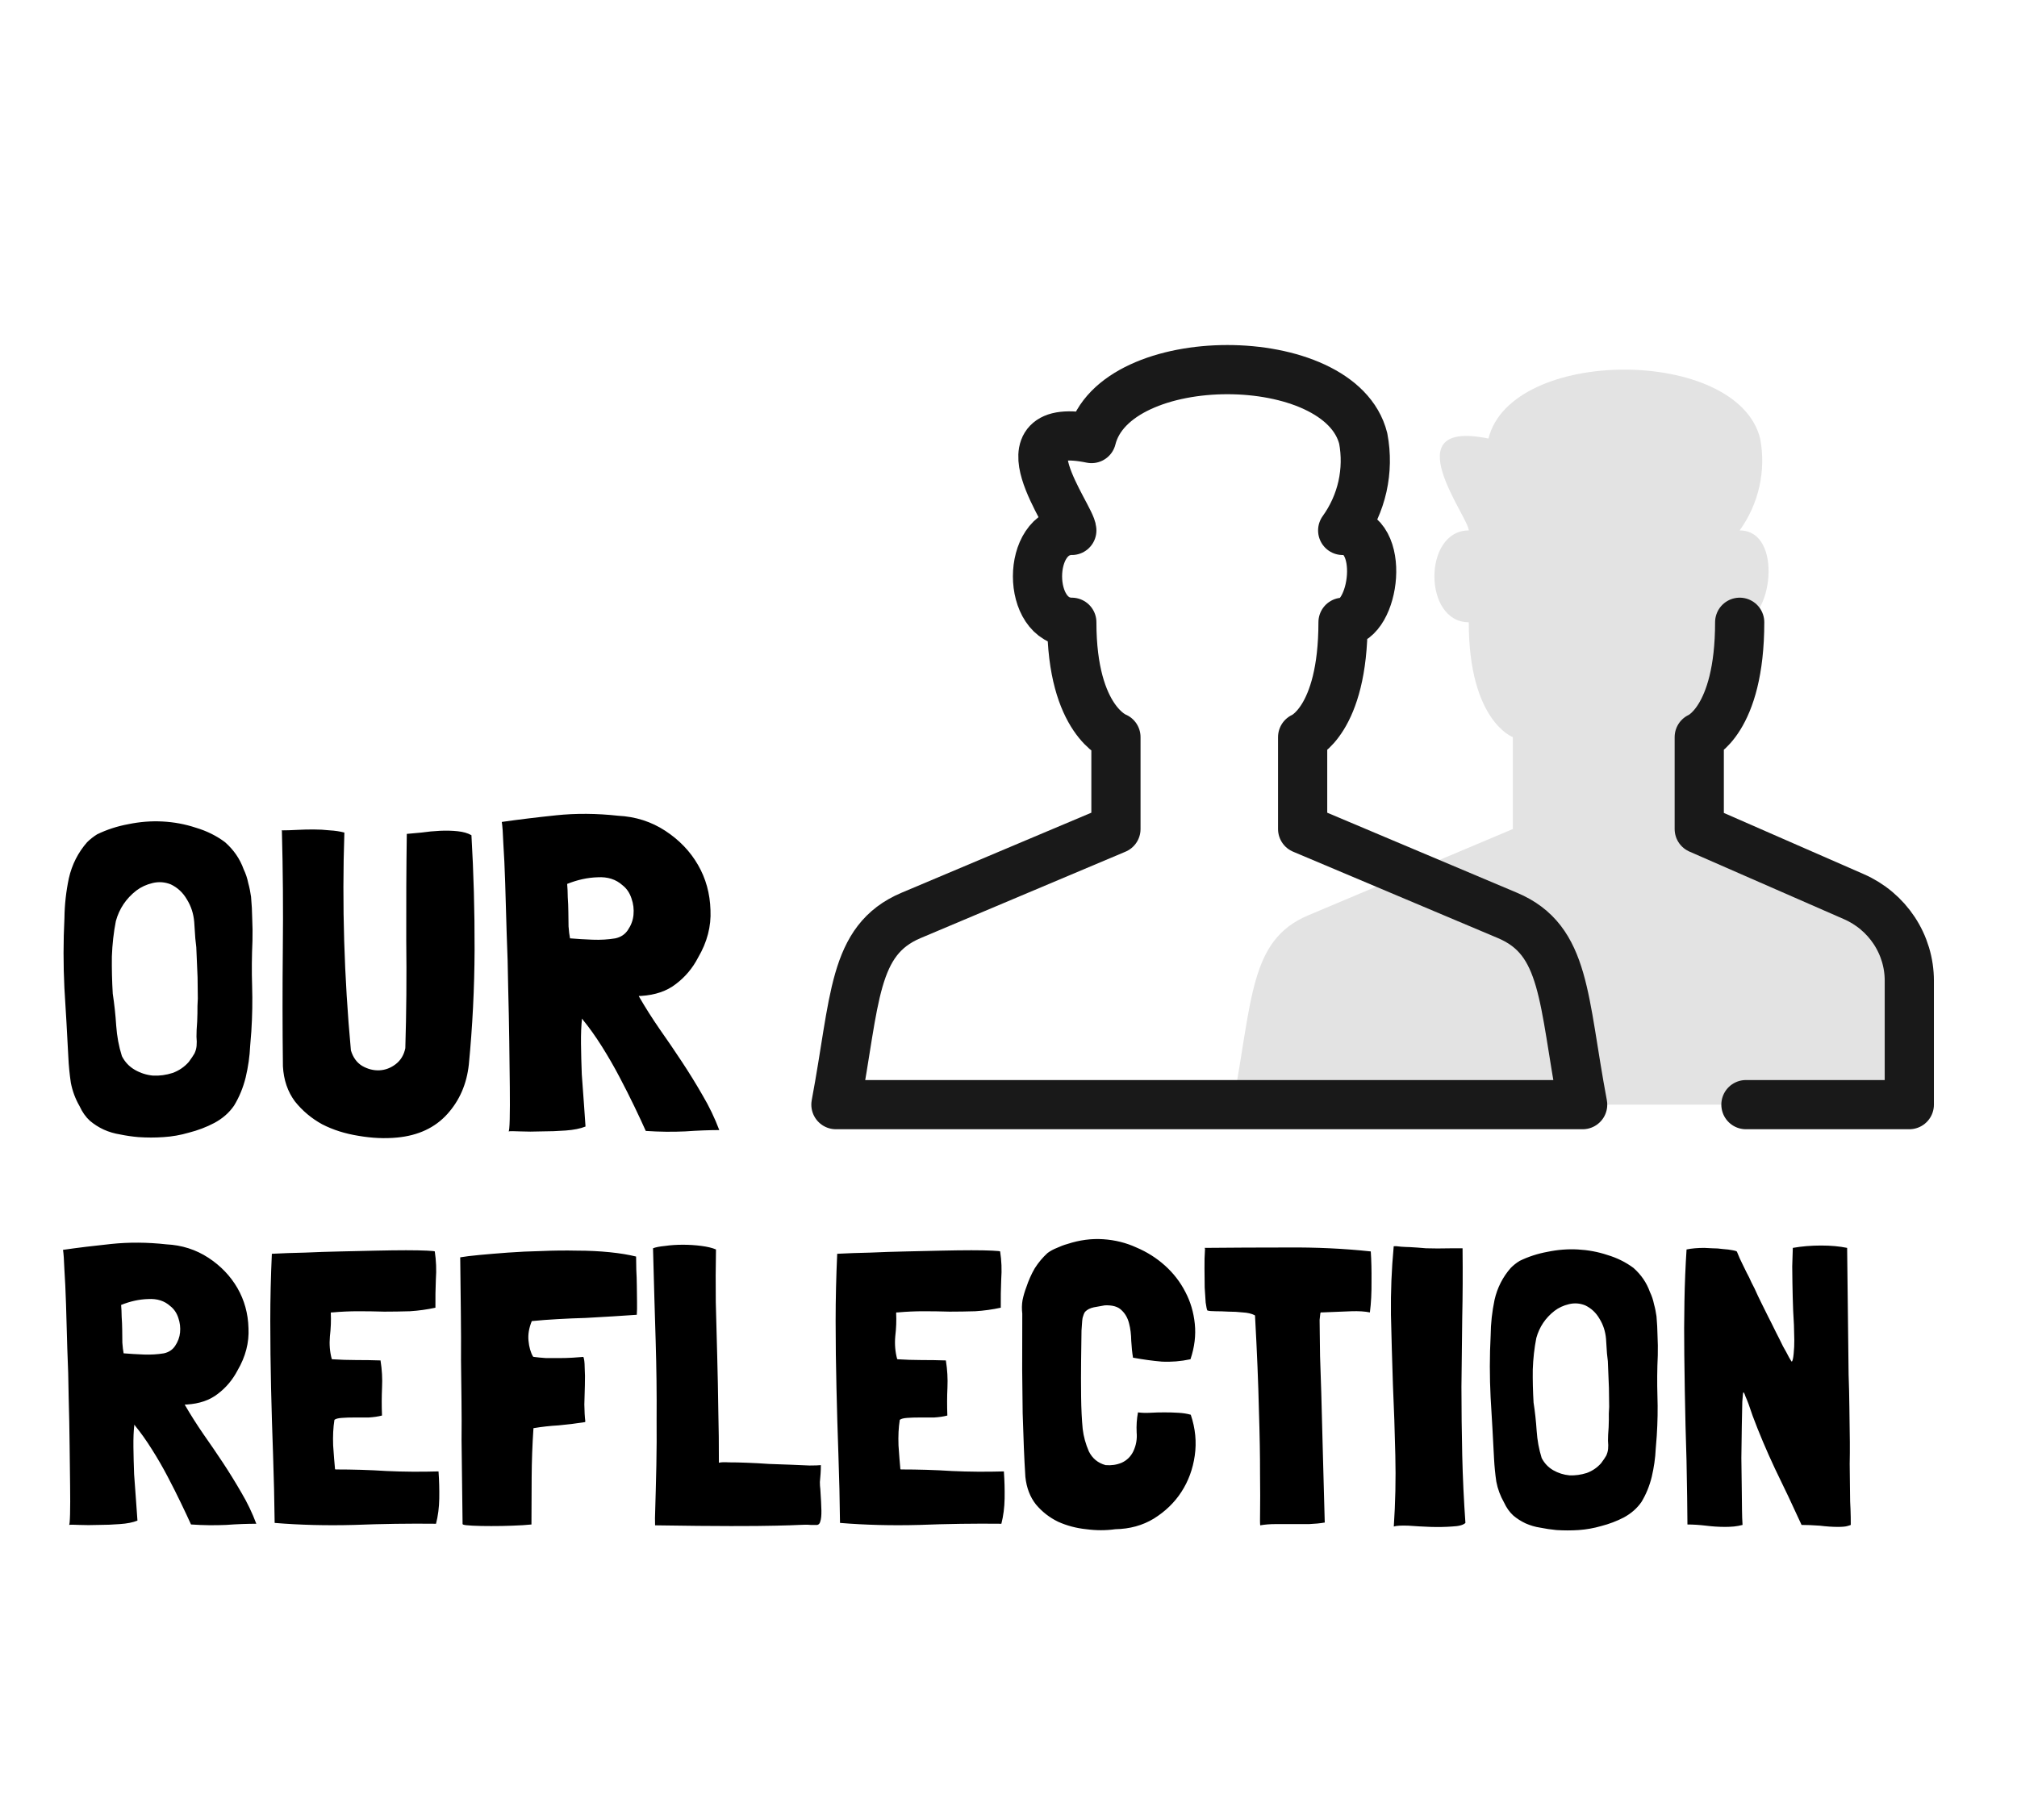 <svg width="41" height="37" viewBox="0 0 41 37" fill="none" xmlns="http://www.w3.org/2000/svg">
<path d="M4.907 30.344C5.027 30.546 5.128 30.757 5.21 30.976H5.218C5.032 30.976 4.824 30.983 4.595 31C4.365 31.01 4.131 31.008 3.891 30.991H3.883C3.828 30.869 3.759 30.722 3.677 30.552C3.595 30.381 3.505 30.202 3.407 30.016C3.309 29.829 3.203 29.645 3.088 29.464C2.974 29.282 2.86 29.122 2.747 28.984L2.731 28.96C2.716 29.082 2.71 29.234 2.712 29.416C2.714 29.592 2.719 29.776 2.726 29.968C2.739 30.154 2.752 30.333 2.765 30.503C2.777 30.674 2.787 30.81 2.794 30.912C2.703 30.949 2.584 30.973 2.434 30.983C2.291 30.994 2.147 31 2.003 31C1.859 31.005 1.728 31.005 1.611 31C1.499 30.994 1.429 30.994 1.403 31C1.413 31 1.42 30.927 1.424 30.784C1.428 30.634 1.428 30.44 1.425 30.2C1.422 29.96 1.419 29.685 1.415 29.376C1.412 29.061 1.405 28.738 1.396 28.408C1.392 28.072 1.383 27.741 1.368 27.416C1.359 27.085 1.35 26.784 1.342 26.512C1.333 26.235 1.322 26 1.309 25.808C1.302 25.611 1.292 25.477 1.281 25.408C1.579 25.365 1.906 25.325 2.263 25.288C2.62 25.251 2.993 25.253 3.383 25.296C3.698 25.312 3.982 25.403 4.235 25.568C4.487 25.733 4.684 25.939 4.826 26.184C4.967 26.429 5.043 26.701 5.051 27C5.066 27.293 4.992 27.578 4.83 27.856C4.73 28.048 4.596 28.208 4.427 28.336C4.263 28.464 4.054 28.536 3.798 28.552H3.766H3.758L3.758 28.56C3.872 28.757 3.997 28.954 4.133 29.152C4.268 29.344 4.401 29.538 4.532 29.736C4.662 29.933 4.787 30.136 4.907 30.344ZM3.012 26.408C2.831 26.413 2.648 26.453 2.462 26.528C2.468 26.597 2.472 26.677 2.473 26.768C2.479 26.853 2.483 26.941 2.484 27.032C2.485 27.122 2.486 27.21 2.487 27.296C2.493 27.381 2.502 27.453 2.513 27.512H2.521C2.644 27.522 2.778 27.53 2.922 27.536C3.066 27.541 3.202 27.533 3.329 27.512C3.431 27.49 3.507 27.44 3.56 27.36C3.617 27.274 3.651 27.184 3.66 27.088C3.67 26.986 3.658 26.888 3.625 26.792C3.592 26.691 3.537 26.61 3.462 26.552C3.344 26.445 3.194 26.397 3.012 26.408ZM7.858 29.904C8.2 29.92 8.552 29.922 8.914 29.912L8.915 29.928C8.927 30.098 8.932 30.277 8.929 30.463C8.926 30.645 8.904 30.816 8.863 30.976C8.319 30.97 7.764 30.978 7.199 31C6.639 31.015 6.101 31.002 5.583 30.959C5.577 30.495 5.567 30.037 5.551 29.584C5.534 29.125 5.521 28.669 5.51 28.216C5.5 27.762 5.494 27.309 5.494 26.856C5.494 26.402 5.505 25.947 5.526 25.488C5.734 25.477 5.958 25.469 6.198 25.464C6.443 25.453 6.688 25.445 6.934 25.44C7.179 25.435 7.416 25.429 7.645 25.424C7.875 25.419 8.077 25.416 8.253 25.416C8.429 25.416 8.571 25.419 8.677 25.424C8.784 25.429 8.838 25.435 8.838 25.44C8.866 25.627 8.874 25.816 8.86 26.008C8.852 26.2 8.849 26.389 8.851 26.576L8.851 26.584C8.681 26.621 8.508 26.645 8.332 26.656C8.161 26.661 7.988 26.664 7.812 26.664C7.636 26.659 7.46 26.656 7.284 26.656C7.108 26.656 6.932 26.664 6.756 26.68H6.732L6.724 26.688C6.732 26.843 6.725 27.003 6.706 27.168C6.692 27.328 6.704 27.48 6.743 27.624L6.751 27.632C6.912 27.642 7.074 27.648 7.24 27.648C7.405 27.648 7.57 27.65 7.736 27.656L7.736 27.664C7.765 27.845 7.775 28.026 7.766 28.208C7.758 28.389 7.757 28.578 7.765 28.776C7.685 28.797 7.595 28.81 7.493 28.816C7.392 28.816 7.293 28.816 7.197 28.816C7.107 28.816 7.024 28.818 6.95 28.824C6.875 28.829 6.824 28.842 6.798 28.864C6.773 29.018 6.765 29.192 6.772 29.384C6.785 29.576 6.798 29.736 6.81 29.864L6.818 29.872C7.17 29.872 7.517 29.882 7.858 29.904ZM11.898 28.896C11.898 28.906 11.89 28.912 11.874 28.912C11.709 28.938 11.536 28.96 11.355 28.976C11.179 28.986 11.011 29.005 10.852 29.032H10.844C10.821 29.368 10.809 29.704 10.807 30.04C10.806 30.37 10.805 30.688 10.803 30.991C10.696 31.002 10.568 31.01 10.419 31.015C10.275 31.021 10.131 31.023 9.987 31.023C9.843 31.023 9.715 31.021 9.603 31.015C9.496 31.01 9.432 31.002 9.411 30.991L9.403 30.983C9.399 30.663 9.395 30.365 9.392 30.088C9.389 29.805 9.386 29.533 9.382 29.272C9.385 29.01 9.384 28.749 9.381 28.488C9.378 28.221 9.375 27.941 9.371 27.648C9.373 27.354 9.372 27.04 9.368 26.704C9.364 26.363 9.36 25.984 9.355 25.568L9.355 25.56C9.445 25.544 9.576 25.528 9.746 25.512C9.917 25.496 10.108 25.48 10.322 25.464C10.54 25.448 10.769 25.437 11.009 25.432C11.254 25.421 11.494 25.419 11.729 25.424C11.964 25.424 12.185 25.435 12.393 25.456C12.602 25.477 12.781 25.507 12.93 25.544C12.931 25.613 12.932 25.701 12.934 25.808C12.94 25.915 12.944 26.026 12.945 26.144C12.947 26.256 12.948 26.365 12.949 26.472C12.951 26.573 12.949 26.659 12.944 26.728C12.8 26.738 12.638 26.749 12.457 26.76C12.281 26.77 12.097 26.781 11.905 26.792C11.719 26.797 11.529 26.805 11.337 26.816C11.151 26.826 10.975 26.84 10.81 26.856C10.753 26.994 10.73 27.128 10.743 27.256C10.755 27.384 10.785 27.49 10.834 27.576C10.84 27.581 10.845 27.584 10.851 27.584C10.925 27.594 11.008 27.602 11.099 27.608C11.195 27.608 11.288 27.608 11.379 27.608C11.469 27.608 11.557 27.605 11.643 27.6C11.728 27.594 11.8 27.589 11.858 27.584C11.875 27.621 11.884 27.693 11.885 27.8C11.892 27.906 11.893 28.026 11.889 28.16C11.886 28.288 11.882 28.418 11.878 28.552C11.88 28.685 11.886 28.8 11.898 28.896ZM16.666 30.128C16.666 30.181 16.669 30.229 16.675 30.272C16.688 30.463 16.695 30.61 16.697 30.712C16.698 30.808 16.691 30.88 16.675 30.927C16.665 30.97 16.644 30.994 16.612 31C16.58 31 16.535 31 16.476 31C16.417 30.994 16.34 30.994 16.244 31C16.153 31.005 15.996 31.01 15.772 31.015C15.553 31.021 15.25 31.023 14.86 31.023C14.476 31.023 13.961 31.018 13.316 31.008L13.314 30.863C13.326 30.463 13.335 30.104 13.342 29.784C13.348 29.458 13.35 29.157 13.347 28.88C13.349 28.597 13.348 28.325 13.345 28.064C13.342 27.802 13.336 27.536 13.328 27.264C13.319 26.992 13.311 26.704 13.302 26.4C13.293 26.09 13.283 25.749 13.274 25.376C13.327 25.355 13.409 25.339 13.521 25.328C13.633 25.312 13.753 25.304 13.881 25.304C14.009 25.304 14.134 25.312 14.257 25.328C14.38 25.344 14.479 25.368 14.554 25.4C14.547 25.747 14.546 26.104 14.55 26.472C14.56 26.834 14.57 27.2 14.579 27.568C14.589 27.936 14.596 28.304 14.601 28.672C14.61 29.034 14.614 29.386 14.613 29.728L14.613 29.736C14.65 29.725 14.72 29.722 14.821 29.728C14.928 29.728 15.05 29.73 15.189 29.736C15.328 29.741 15.475 29.749 15.629 29.76C15.789 29.765 15.939 29.77 16.078 29.776C16.222 29.781 16.347 29.786 16.454 29.792C16.566 29.792 16.643 29.789 16.686 29.784C16.686 29.842 16.684 29.901 16.68 29.96C16.675 30.013 16.67 30.069 16.666 30.128ZM19.351 29.904C19.692 29.92 20.044 29.922 20.407 29.912L20.407 29.928C20.419 30.098 20.424 30.277 20.421 30.463C20.418 30.645 20.396 30.816 20.355 30.976C19.811 30.97 19.256 30.978 18.691 31C18.132 31.015 17.593 31.002 17.075 30.959C17.07 30.495 17.059 30.037 17.043 29.584C17.027 29.125 17.013 28.669 17.003 28.216C16.992 27.762 16.986 27.309 16.986 26.856C16.986 26.402 16.997 25.947 17.018 25.488C17.226 25.477 17.45 25.469 17.69 25.464C17.935 25.453 18.18 25.445 18.426 25.44C18.671 25.435 18.908 25.429 19.138 25.424C19.367 25.419 19.57 25.416 19.745 25.416C19.922 25.416 20.063 25.419 20.17 25.424C20.276 25.429 20.33 25.435 20.33 25.44C20.359 25.627 20.366 25.816 20.352 26.008C20.344 26.2 20.341 26.389 20.343 26.576L20.343 26.584C20.173 26.621 20 26.645 19.824 26.656C19.654 26.661 19.48 26.664 19.304 26.664C19.128 26.659 18.952 26.656 18.776 26.656C18.6 26.656 18.424 26.664 18.248 26.68H18.224L18.216 26.688C18.224 26.843 18.218 27.003 18.198 27.168C18.184 27.328 18.197 27.48 18.236 27.624L18.244 27.632C18.404 27.642 18.567 27.648 18.732 27.648C18.897 27.648 19.063 27.65 19.228 27.656L19.228 27.664C19.257 27.845 19.267 28.026 19.259 28.208C19.25 28.389 19.25 28.578 19.257 28.776C19.177 28.797 19.087 28.81 18.986 28.816C18.884 28.816 18.786 28.816 18.69 28.816C18.599 28.816 18.516 28.818 18.442 28.824C18.367 28.829 18.317 28.842 18.29 28.864C18.265 29.018 18.257 29.192 18.264 29.384C18.277 29.576 18.29 29.736 18.302 29.864L18.31 29.872C18.662 29.872 19.009 29.882 19.351 29.904ZM22.235 26.576C22.16 26.592 22.102 26.621 22.06 26.664C22.049 26.674 22.039 26.693 22.029 26.72C22.023 26.741 22.018 26.757 22.013 26.768C22.003 26.784 21.993 26.877 21.984 27.048C21.981 27.218 21.978 27.421 21.976 27.656C21.973 27.89 21.973 28.136 21.976 28.392C21.979 28.642 21.99 28.861 22.008 29.048C22.026 29.202 22.068 29.354 22.133 29.504C22.204 29.648 22.317 29.741 22.473 29.784C22.59 29.794 22.699 29.778 22.8 29.736C22.906 29.688 22.985 29.61 23.037 29.504C23.095 29.381 23.117 29.253 23.105 29.12C23.098 28.981 23.107 28.845 23.132 28.712C23.207 28.722 23.29 28.725 23.38 28.72C23.476 28.714 23.572 28.712 23.668 28.712C23.764 28.712 23.857 28.714 23.948 28.72C24.044 28.725 24.13 28.738 24.205 28.76C24.299 29.037 24.326 29.314 24.286 29.592C24.247 29.864 24.157 30.109 24.015 30.328C23.874 30.546 23.686 30.727 23.453 30.872C23.226 31.01 22.965 31.082 22.672 31.087C22.48 31.114 22.283 31.114 22.08 31.087C21.877 31.066 21.687 31.015 21.51 30.936C21.333 30.85 21.183 30.733 21.058 30.584C20.939 30.434 20.867 30.248 20.843 30.024C20.831 29.832 20.82 29.632 20.812 29.424C20.805 29.216 20.797 28.984 20.788 28.728C20.785 28.466 20.782 28.173 20.778 27.848C20.779 27.517 20.78 27.136 20.78 26.704C20.769 26.613 20.77 26.523 20.785 26.432C20.805 26.336 20.831 26.248 20.862 26.168C20.908 26.029 20.965 25.901 21.033 25.784C21.107 25.667 21.194 25.563 21.294 25.472C21.352 25.429 21.416 25.395 21.485 25.368C21.553 25.336 21.625 25.309 21.7 25.288C21.944 25.208 22.186 25.176 22.426 25.192C22.667 25.208 22.891 25.264 23.1 25.36C23.315 25.451 23.508 25.573 23.681 25.728C23.853 25.883 23.991 26.061 24.095 26.264C24.199 26.461 24.263 26.677 24.287 26.912C24.311 27.146 24.282 27.386 24.199 27.632C24.002 27.674 23.808 27.69 23.616 27.68C23.429 27.664 23.234 27.637 23.031 27.6C23.014 27.498 23.002 27.384 22.995 27.256C22.993 27.128 22.979 27.011 22.951 26.904C22.923 26.792 22.871 26.701 22.795 26.632C22.725 26.562 22.613 26.53 22.458 26.536C22.389 26.547 22.315 26.56 22.235 26.576ZM26.167 25.36C26.748 25.355 27.314 25.381 27.864 25.44C27.876 25.616 27.881 25.819 27.879 26.048C27.881 26.277 27.871 26.488 27.846 26.68C27.745 26.659 27.619 26.651 27.47 26.656C27.321 26.661 27.121 26.669 26.87 26.68H26.854H26.846C26.846 26.685 26.844 26.691 26.838 26.696C26.838 26.696 26.838 26.698 26.838 26.704C26.834 26.73 26.829 26.773 26.824 26.832C26.825 26.885 26.826 26.973 26.827 27.096C26.829 27.213 26.83 27.37 26.833 27.568C26.84 27.76 26.849 28.01 26.858 28.32C26.866 28.624 26.876 28.992 26.887 29.424C26.897 29.85 26.911 30.354 26.928 30.936L26.929 30.944L26.929 30.951C26.833 30.968 26.726 30.978 26.609 30.983C26.497 30.983 26.382 30.983 26.265 30.983C26.153 30.983 26.041 30.983 25.929 30.983C25.817 30.983 25.713 30.991 25.617 31.008C25.612 30.986 25.611 30.89 25.614 30.72C25.617 30.549 25.617 30.296 25.613 29.96C25.614 29.618 25.607 29.184 25.59 28.656C25.578 28.128 25.552 27.49 25.511 26.744L25.503 26.736C25.439 26.704 25.358 26.685 25.262 26.68C25.166 26.669 25.07 26.664 24.974 26.664C24.878 26.659 24.79 26.656 24.71 26.656C24.63 26.656 24.574 26.651 24.542 26.64C24.531 26.619 24.52 26.565 24.508 26.48C24.502 26.395 24.495 26.293 24.488 26.176C24.487 26.053 24.485 25.922 24.484 25.784C24.482 25.645 24.486 25.512 24.495 25.384C24.495 25.379 24.492 25.376 24.487 25.376C24.487 25.376 24.487 25.373 24.487 25.368C25.031 25.363 25.591 25.36 26.167 25.36ZM28.986 25.376C29.114 25.381 29.298 25.381 29.538 25.376H29.73L29.73 25.408C29.735 25.866 29.733 26.328 29.723 26.792C29.717 27.256 29.712 27.722 29.707 28.192C29.707 28.656 29.713 29.12 29.723 29.584C29.734 30.048 29.756 30.506 29.788 30.959C29.745 31.002 29.655 31.026 29.517 31.032C29.383 31.042 29.237 31.045 29.077 31.04C28.922 31.034 28.772 31.026 28.628 31.015C28.484 31.01 28.386 31.015 28.332 31.032C28.364 30.552 28.375 30.069 28.363 29.584C28.352 29.098 28.336 28.618 28.314 28.144C28.298 27.664 28.285 27.192 28.274 26.728C28.268 26.259 28.287 25.8 28.329 25.352L28.329 25.336C28.356 25.331 28.407 25.333 28.481 25.344C28.561 25.349 28.62 25.352 28.657 25.352C28.753 25.357 28.863 25.365 28.986 25.376ZM33.205 25.776C33.361 25.915 33.472 26.077 33.538 26.264C33.577 26.344 33.604 26.427 33.621 26.512C33.644 26.592 33.66 26.674 33.672 26.76C33.684 26.893 33.691 27.026 33.693 27.16C33.7 27.288 33.701 27.418 33.698 27.552C33.685 27.834 33.683 28.109 33.691 28.376C33.7 28.642 33.695 28.914 33.677 29.192L33.656 29.456C33.648 29.642 33.62 29.832 33.575 30.024C33.529 30.21 33.459 30.381 33.365 30.535C33.276 30.663 33.157 30.767 33.008 30.848C32.865 30.922 32.711 30.981 32.547 31.023C32.398 31.066 32.246 31.093 32.092 31.104C31.942 31.114 31.79 31.114 31.636 31.104C31.523 31.093 31.414 31.077 31.307 31.055C31.205 31.04 31.106 31.01 31.01 30.968C30.919 30.925 30.835 30.872 30.76 30.808C30.684 30.738 30.622 30.65 30.573 30.544C30.497 30.41 30.444 30.269 30.416 30.12C30.393 29.965 30.378 29.81 30.37 29.656C30.349 29.24 30.326 28.824 30.3 28.408C30.279 27.986 30.279 27.565 30.301 27.144C30.303 26.904 30.33 26.664 30.38 26.424C30.436 26.178 30.546 25.962 30.709 25.776C30.761 25.723 30.822 25.674 30.891 25.632C31.066 25.547 31.255 25.485 31.457 25.448C31.664 25.405 31.869 25.389 32.072 25.4C32.28 25.411 32.481 25.448 32.673 25.512C32.871 25.571 33.048 25.659 33.205 25.776ZM32.71 28.6L32.705 28.216L32.683 27.672C32.683 27.666 32.677 27.613 32.665 27.512C32.658 27.405 32.652 27.306 32.646 27.216C32.633 27.067 32.589 26.93 32.513 26.808C32.442 26.685 32.345 26.595 32.222 26.536C32.114 26.493 32.005 26.485 31.893 26.512C31.782 26.538 31.683 26.584 31.599 26.648C31.414 26.792 31.291 26.976 31.229 27.2C31.189 27.402 31.165 27.616 31.157 27.84C31.154 28.064 31.16 28.288 31.173 28.512C31.202 28.698 31.223 28.89 31.236 29.088C31.249 29.28 31.283 29.464 31.338 29.64C31.393 29.746 31.471 29.829 31.573 29.888C31.675 29.946 31.785 29.981 31.902 29.992C32.02 29.997 32.137 29.981 32.254 29.944C32.371 29.901 32.468 29.834 32.547 29.744C32.595 29.68 32.629 29.629 32.65 29.592C32.67 29.549 32.683 29.504 32.688 29.456C32.693 29.408 32.692 29.352 32.686 29.288C32.685 29.218 32.69 29.128 32.699 29.016C32.703 28.909 32.705 28.816 32.703 28.736C32.708 28.656 32.71 28.61 32.71 28.6ZM37.55 31.023C37.513 31.034 37.449 31.04 37.358 31.04C37.251 31.04 37.129 31.032 36.99 31.015C36.851 31.005 36.728 31 36.621 31C36.441 30.605 36.26 30.224 36.08 29.856C35.905 29.482 35.754 29.125 35.627 28.784L35.544 28.544C35.522 28.485 35.501 28.432 35.479 28.384C35.462 28.33 35.448 28.304 35.438 28.304C35.432 28.304 35.425 28.368 35.416 28.496C35.412 28.624 35.409 28.786 35.406 28.984C35.403 29.181 35.4 29.4 35.397 29.64C35.4 29.88 35.403 30.112 35.406 30.336C35.407 30.458 35.408 30.578 35.41 30.695C35.411 30.808 35.415 30.909 35.421 31C35.363 31.015 35.304 31.026 35.246 31.032C35.187 31.037 35.129 31.04 35.07 31.04C34.942 31.04 34.811 31.032 34.678 31.015C34.549 31 34.424 30.991 34.301 30.991L34.295 30.432C34.289 29.925 34.278 29.442 34.262 28.984C34.251 28.525 34.243 28.045 34.237 27.544C34.232 27.176 34.233 26.813 34.24 26.456C34.246 26.093 34.261 25.741 34.283 25.4C34.337 25.389 34.392 25.381 34.451 25.376C34.515 25.371 34.579 25.368 34.643 25.368C34.675 25.368 34.728 25.371 34.803 25.376C34.878 25.376 34.953 25.381 35.027 25.392C35.102 25.397 35.166 25.405 35.219 25.416C35.278 25.427 35.308 25.437 35.308 25.448C35.346 25.544 35.382 25.624 35.415 25.688C35.447 25.752 35.477 25.813 35.505 25.872C35.538 25.93 35.57 25.997 35.603 26.072C35.641 26.141 35.685 26.232 35.734 26.344C35.745 26.37 35.77 26.421 35.808 26.496C35.846 26.57 35.89 26.659 35.939 26.76C35.989 26.856 36.04 26.96 36.095 27.072C36.15 27.178 36.199 27.277 36.243 27.368C36.292 27.453 36.333 27.528 36.365 27.592C36.398 27.65 36.417 27.68 36.422 27.68C36.438 27.669 36.451 27.616 36.46 27.52C36.47 27.424 36.474 27.33 36.473 27.24C36.471 27.026 36.463 26.829 36.45 26.648C36.443 26.461 36.438 26.272 36.435 26.08C36.434 25.968 36.433 25.856 36.431 25.744C36.435 25.627 36.439 25.501 36.443 25.368C36.624 25.336 36.816 25.32 37.018 25.32C37.216 25.32 37.392 25.336 37.547 25.368L37.577 27.944C37.585 28.168 37.591 28.394 37.593 28.624C37.596 28.853 37.599 29.082 37.602 29.312C37.603 29.466 37.602 29.616 37.599 29.76C37.6 29.904 37.602 30.05 37.604 30.2C37.605 30.306 37.606 30.413 37.608 30.52C37.614 30.626 37.618 30.733 37.62 30.84L37.621 31C37.611 31.005 37.587 31.013 37.55 31.023Z" fill="black"/>
<path d="M4.577 17.123C4.753 17.279 4.878 17.462 4.953 17.672C4.996 17.762 5.027 17.855 5.046 17.951C5.071 18.041 5.09 18.134 5.103 18.23C5.117 18.38 5.125 18.53 5.127 18.68C5.134 18.824 5.136 18.971 5.132 19.121C5.118 19.439 5.115 19.748 5.125 20.048C5.134 20.348 5.129 20.654 5.109 20.966L5.085 21.263C5.076 21.473 5.045 21.686 4.994 21.902C4.942 22.112 4.863 22.304 4.757 22.477C4.657 22.622 4.524 22.738 4.357 22.828C4.196 22.913 4.022 22.979 3.837 23.026C3.67 23.075 3.499 23.105 3.325 23.116C3.157 23.128 2.986 23.128 2.812 23.116C2.686 23.105 2.563 23.087 2.442 23.062C2.328 23.044 2.217 23.012 2.108 22.963C2.006 22.916 1.912 22.855 1.827 22.784C1.742 22.706 1.672 22.607 1.617 22.486C1.531 22.337 1.472 22.178 1.44 22.01C1.414 21.836 1.397 21.662 1.389 21.488C1.365 21.02 1.339 20.552 1.309 20.084C1.286 19.61 1.286 19.136 1.31 18.662C1.313 18.392 1.343 18.122 1.4 17.852C1.463 17.576 1.586 17.333 1.769 17.123C1.829 17.063 1.897 17.009 1.974 16.961C2.171 16.865 2.383 16.796 2.611 16.754C2.844 16.706 3.075 16.688 3.303 16.7C3.537 16.712 3.763 16.754 3.98 16.826C4.203 16.892 4.402 16.991 4.577 17.123ZM4.021 20.3L4.016 19.868L3.99 19.256C3.99 19.25 3.984 19.19 3.97 19.076C3.963 18.956 3.956 18.845 3.948 18.743C3.934 18.575 3.885 18.422 3.799 18.284C3.719 18.146 3.61 18.044 3.471 17.978C3.351 17.93 3.228 17.921 3.102 17.951C2.976 17.981 2.866 18.032 2.771 18.104C2.563 18.266 2.424 18.473 2.355 18.725C2.31 18.953 2.283 19.193 2.274 19.445C2.271 19.697 2.277 19.949 2.292 20.201C2.324 20.411 2.348 20.627 2.362 20.849C2.377 21.065 2.415 21.272 2.478 21.47C2.539 21.59 2.627 21.683 2.742 21.749C2.857 21.815 2.98 21.854 3.112 21.866C3.244 21.872 3.376 21.854 3.508 21.812C3.639 21.764 3.749 21.689 3.838 21.587C3.891 21.515 3.929 21.458 3.953 21.416C3.976 21.368 3.991 21.317 3.996 21.263C4.001 21.209 4.001 21.146 3.994 21.074C3.993 20.996 3.998 20.894 4.008 20.768C4.013 20.648 4.015 20.543 4.014 20.453C4.019 20.363 4.021 20.312 4.021 20.3ZM9.303 16.898C9.417 16.91 9.511 16.937 9.583 16.979C9.628 17.747 9.649 18.524 9.647 19.31C9.644 20.09 9.605 20.867 9.53 21.641C9.487 22.037 9.341 22.373 9.092 22.648C8.843 22.924 8.503 23.084 8.072 23.125C7.82 23.149 7.559 23.137 7.288 23.09C7.018 23.047 6.771 22.97 6.548 22.855C6.33 22.735 6.145 22.579 5.993 22.388C5.847 22.19 5.766 21.953 5.751 21.677C5.741 20.885 5.741 20.087 5.749 19.283C5.758 18.479 5.751 17.681 5.73 16.889L5.721 16.88H5.73C5.82 16.88 5.919 16.877 6.027 16.871C6.141 16.865 6.255 16.862 6.369 16.862C6.483 16.862 6.594 16.868 6.702 16.88C6.81 16.886 6.909 16.901 7 16.925L7 16.934C6.951 18.386 6.995 19.859 7.133 21.353C7.176 21.497 7.253 21.602 7.361 21.668C7.476 21.734 7.594 21.764 7.714 21.758C7.833 21.752 7.944 21.71 8.045 21.632C8.146 21.554 8.211 21.446 8.239 21.308C8.261 20.588 8.267 19.856 8.258 19.112C8.256 18.368 8.259 17.648 8.269 16.952C8.347 16.946 8.446 16.937 8.566 16.925C8.691 16.907 8.817 16.895 8.943 16.889C9.069 16.883 9.189 16.886 9.303 16.898ZM14.279 22.262C14.414 22.489 14.528 22.727 14.621 22.973H14.63C14.42 22.973 14.186 22.982 13.928 23C13.67 23.012 13.406 23.009 13.136 22.991H13.127C13.065 22.852 12.989 22.688 12.896 22.495C12.804 22.304 12.703 22.103 12.592 21.893C12.482 21.683 12.362 21.476 12.234 21.272C12.105 21.068 11.977 20.888 11.849 20.732L11.831 20.705C11.815 20.843 11.808 21.014 11.81 21.218C11.812 21.416 11.818 21.623 11.826 21.839C11.841 22.049 11.855 22.25 11.87 22.442C11.884 22.634 11.895 22.787 11.902 22.901C11.8 22.942 11.666 22.97 11.498 22.982C11.336 22.994 11.174 23 11.012 23C10.85 23.006 10.703 23.006 10.571 23C10.445 22.994 10.367 22.994 10.337 23C10.349 23 10.357 22.919 10.361 22.756C10.365 22.588 10.366 22.37 10.363 22.1C10.359 21.83 10.356 21.521 10.352 21.173C10.347 20.819 10.34 20.456 10.33 20.084C10.325 19.706 10.315 19.334 10.299 18.968C10.288 18.596 10.278 18.257 10.269 17.951C10.259 17.639 10.247 17.375 10.232 17.159C10.224 16.937 10.213 16.787 10.2 16.709C10.535 16.661 10.904 16.616 11.305 16.574C11.707 16.532 12.127 16.535 12.565 16.583C12.92 16.601 13.239 16.703 13.523 16.889C13.807 17.075 14.029 17.306 14.188 17.582C14.348 17.858 14.432 18.164 14.442 18.5C14.458 18.83 14.375 19.151 14.192 19.463C14.081 19.679 13.93 19.859 13.74 20.003C13.556 20.147 13.319 20.228 13.032 20.246H12.996H12.987L12.987 20.255C13.115 20.477 13.256 20.699 13.409 20.921C13.561 21.137 13.711 21.356 13.857 21.578C14.004 21.8 14.145 22.028 14.279 22.262ZM12.148 17.834C11.944 17.84 11.738 17.885 11.529 17.969C11.536 18.047 11.54 18.137 11.541 18.239C11.548 18.335 11.552 18.434 11.553 18.536C11.555 18.638 11.556 18.737 11.557 18.833C11.564 18.929 11.574 19.01 11.587 19.076H11.596C11.734 19.088 11.884 19.097 12.046 19.103C12.208 19.109 12.361 19.1 12.505 19.076C12.619 19.052 12.705 18.995 12.764 18.905C12.829 18.809 12.867 18.707 12.877 18.599C12.888 18.485 12.875 18.374 12.837 18.266C12.8 18.152 12.739 18.062 12.654 17.996C12.521 17.876 12.352 17.822 12.148 17.834Z" fill="black"/>
<g clip-path="url(#clip0_65_52)">
<path d="M25.06 22.456C25.462 20.322 25.395 19.114 26.587 18.61L30.752 16.853V14.985C30.752 14.985 29.856 14.659 29.856 12.65C28.925 12.65 28.925 10.783 29.856 10.783C29.856 10.514 28.296 8.514 30.256 8.915C30.722 7.047 35.314 7.047 35.779 8.915C35.84 9.238 35.835 9.569 35.763 9.89C35.692 10.211 35.555 10.515 35.362 10.783C36.264 10.783 36.017 12.65 35.369 12.65C35.369 14.659 34.547 14.985 34.547 14.985V16.853L37.646 18.131C37.992 18.273 38.286 18.512 38.493 18.819C38.701 19.125 38.811 19.485 38.811 19.854V22.456H25.06Z" fill="#E3E3E3"/>
<path d="M16.992 22.456C17.393 20.322 17.327 19.114 18.518 18.61L22.684 16.853V14.985C22.684 14.985 21.787 14.659 21.787 12.65C20.857 12.65 20.857 10.783 21.787 10.783C21.787 10.514 20.228 8.514 22.188 8.915C22.654 7.047 27.245 7.047 27.711 8.915C27.772 9.238 27.766 9.569 27.695 9.89C27.623 10.211 27.486 10.515 27.293 10.783C28.196 10.783 27.949 12.65 27.3 12.65C27.3 14.659 26.479 14.985 26.479 14.985V16.853L30.644 18.61C31.833 19.112 31.767 20.309 32.171 22.456H16.992Z" stroke="#191919" stroke-linecap="round" stroke-linejoin="round"/>
<path d="M35.363 12.65C35.363 14.658 34.541 14.985 34.541 14.985V16.853L37.684 18.228C38.019 18.374 38.304 18.614 38.504 18.917C38.704 19.22 38.811 19.573 38.811 19.935V22.456H35.49" stroke="#191919" stroke-linecap="round" stroke-linejoin="round"/>
</g>
<defs>
<clipPath id="clip0_65_52">
<rect width="23.803" height="23.433" fill="white" transform="translate(16)"/>
</clipPath>
</defs>
</svg>
